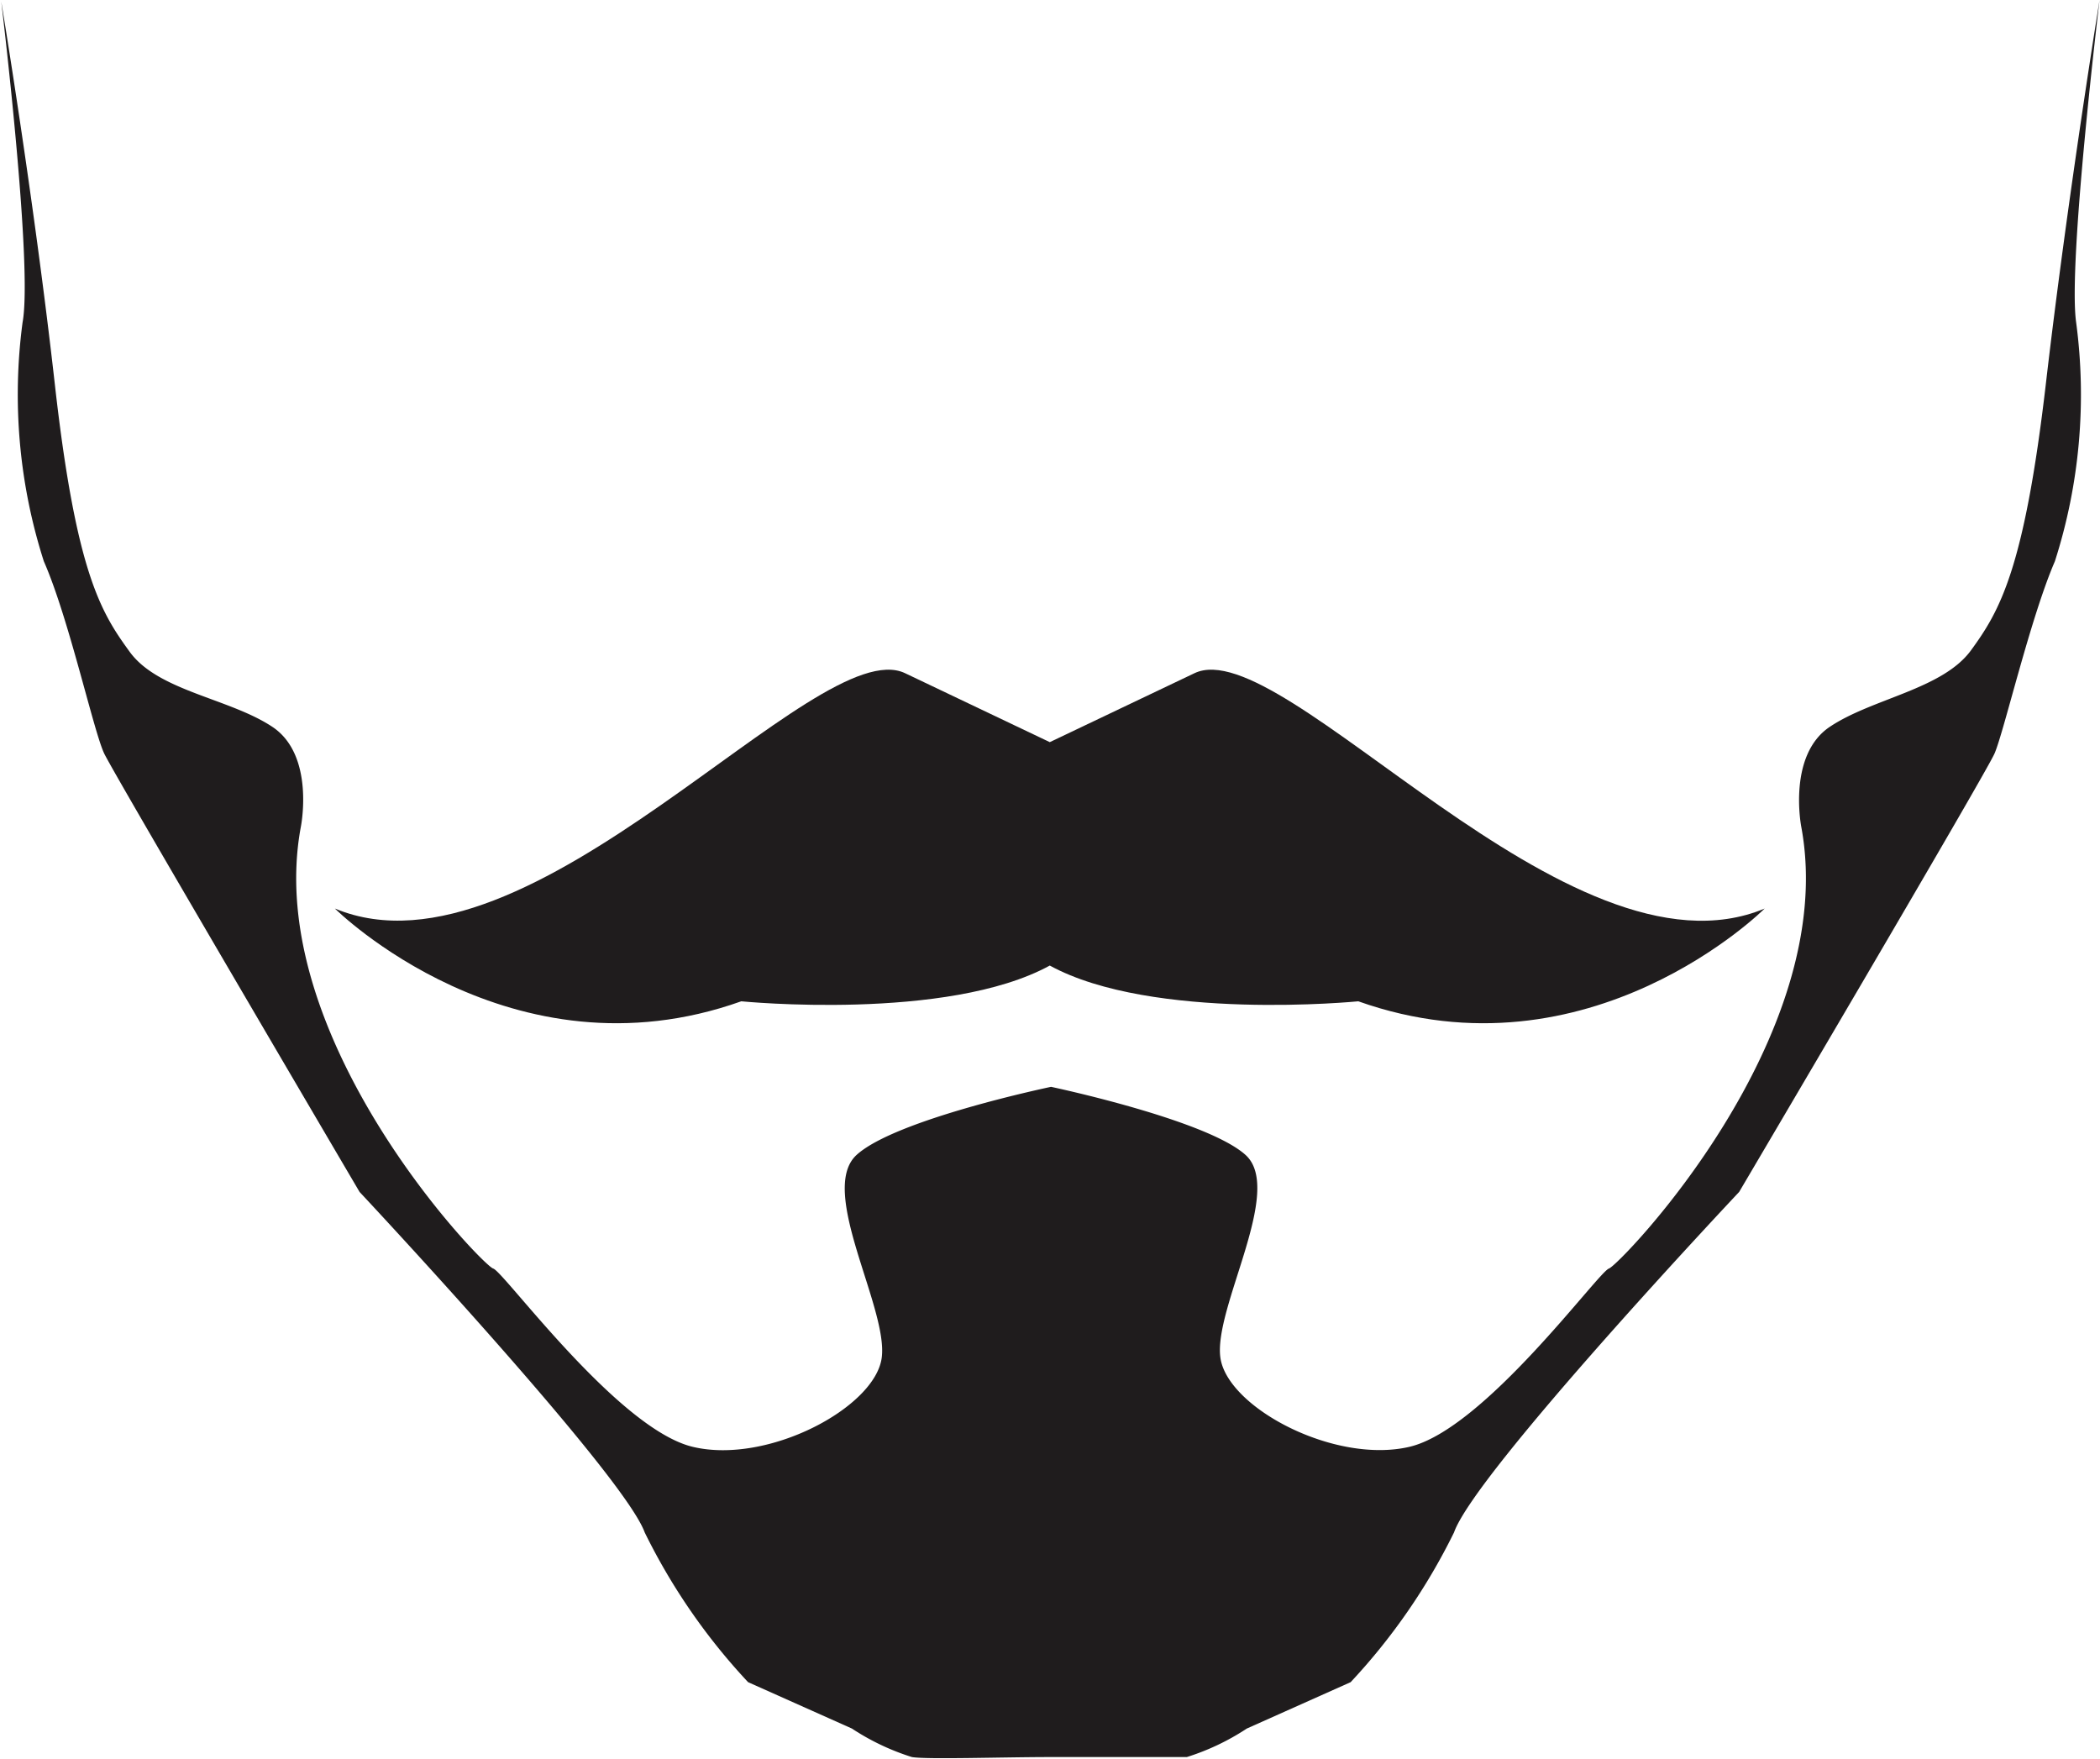 <svg id="Layer_1" data-name="Layer 1" xmlns="http://www.w3.org/2000/svg" viewBox="0 0 49.35 41.33"><defs><style>.cls-1{fill:#1f1c1d;}</style></defs><title>h-65</title><path class="cls-1" d="M290.42,423.45s4.84.48,7.25-.84c2.41,1.32,7.25.84,7.25.84,5.44,1.93,9.55-2.18,9.55-2.18-4.61,1.93-11.31-6.53-13.4-5.53l-3.4,1.62-3.4-1.62c-2.09-1-8.79,7.45-13.4,5.53C280.87,421.27,285,425.38,290.42,423.45Z" transform="translate(-273 -399.92)"/><path class="cls-1" d="M322.34,399.92s-.75,4.61-1.26,9-1.09,5.36-1.76,6.28S317,416.33,316,417s-.67,2.35-.67,2.35c.92,4.94-4.27,10.3-4.52,10.38s-2.93,3.78-4.69,4.19-4.27-.92-4.44-2.09,1.51-3.94.59-4.77-4.57-1.6-4.57-1.6-3.65.76-4.57,1.6.75,3.6.59,4.77-2.68,2.51-4.44,2.09-4.44-4.12-4.69-4.19-5.44-5.44-4.52-10.38c0,0,.34-1.68-.67-2.35s-2.68-.84-3.35-1.76-1.26-1.84-1.76-6.28-1.26-9-1.26-9,.75,6.2.5,7.54a12.84,12.84,0,0,0,.5,5.61c.59,1.34,1.17,4,1.42,4.52s6,10.3,6,10.3,6.2,6.62,6.7,8a14.48,14.48,0,0,0,2.43,3.52l2.44,1.09a5.6,5.6,0,0,0,1.41.67c.35.06,2.16,0,3.23,0s2.88,0,3.23,0a5.6,5.6,0,0,0,1.41-.67l2.44-1.09a14.48,14.48,0,0,0,2.43-3.52c.5-1.42,6.7-8,6.7-8s5.78-9.8,6-10.3.84-3.18,1.42-4.52a12.84,12.84,0,0,0,.5-5.61C321.59,406.11,322.34,399.92,322.34,399.92Z" transform="translate(-273 -399.92)"/></svg>